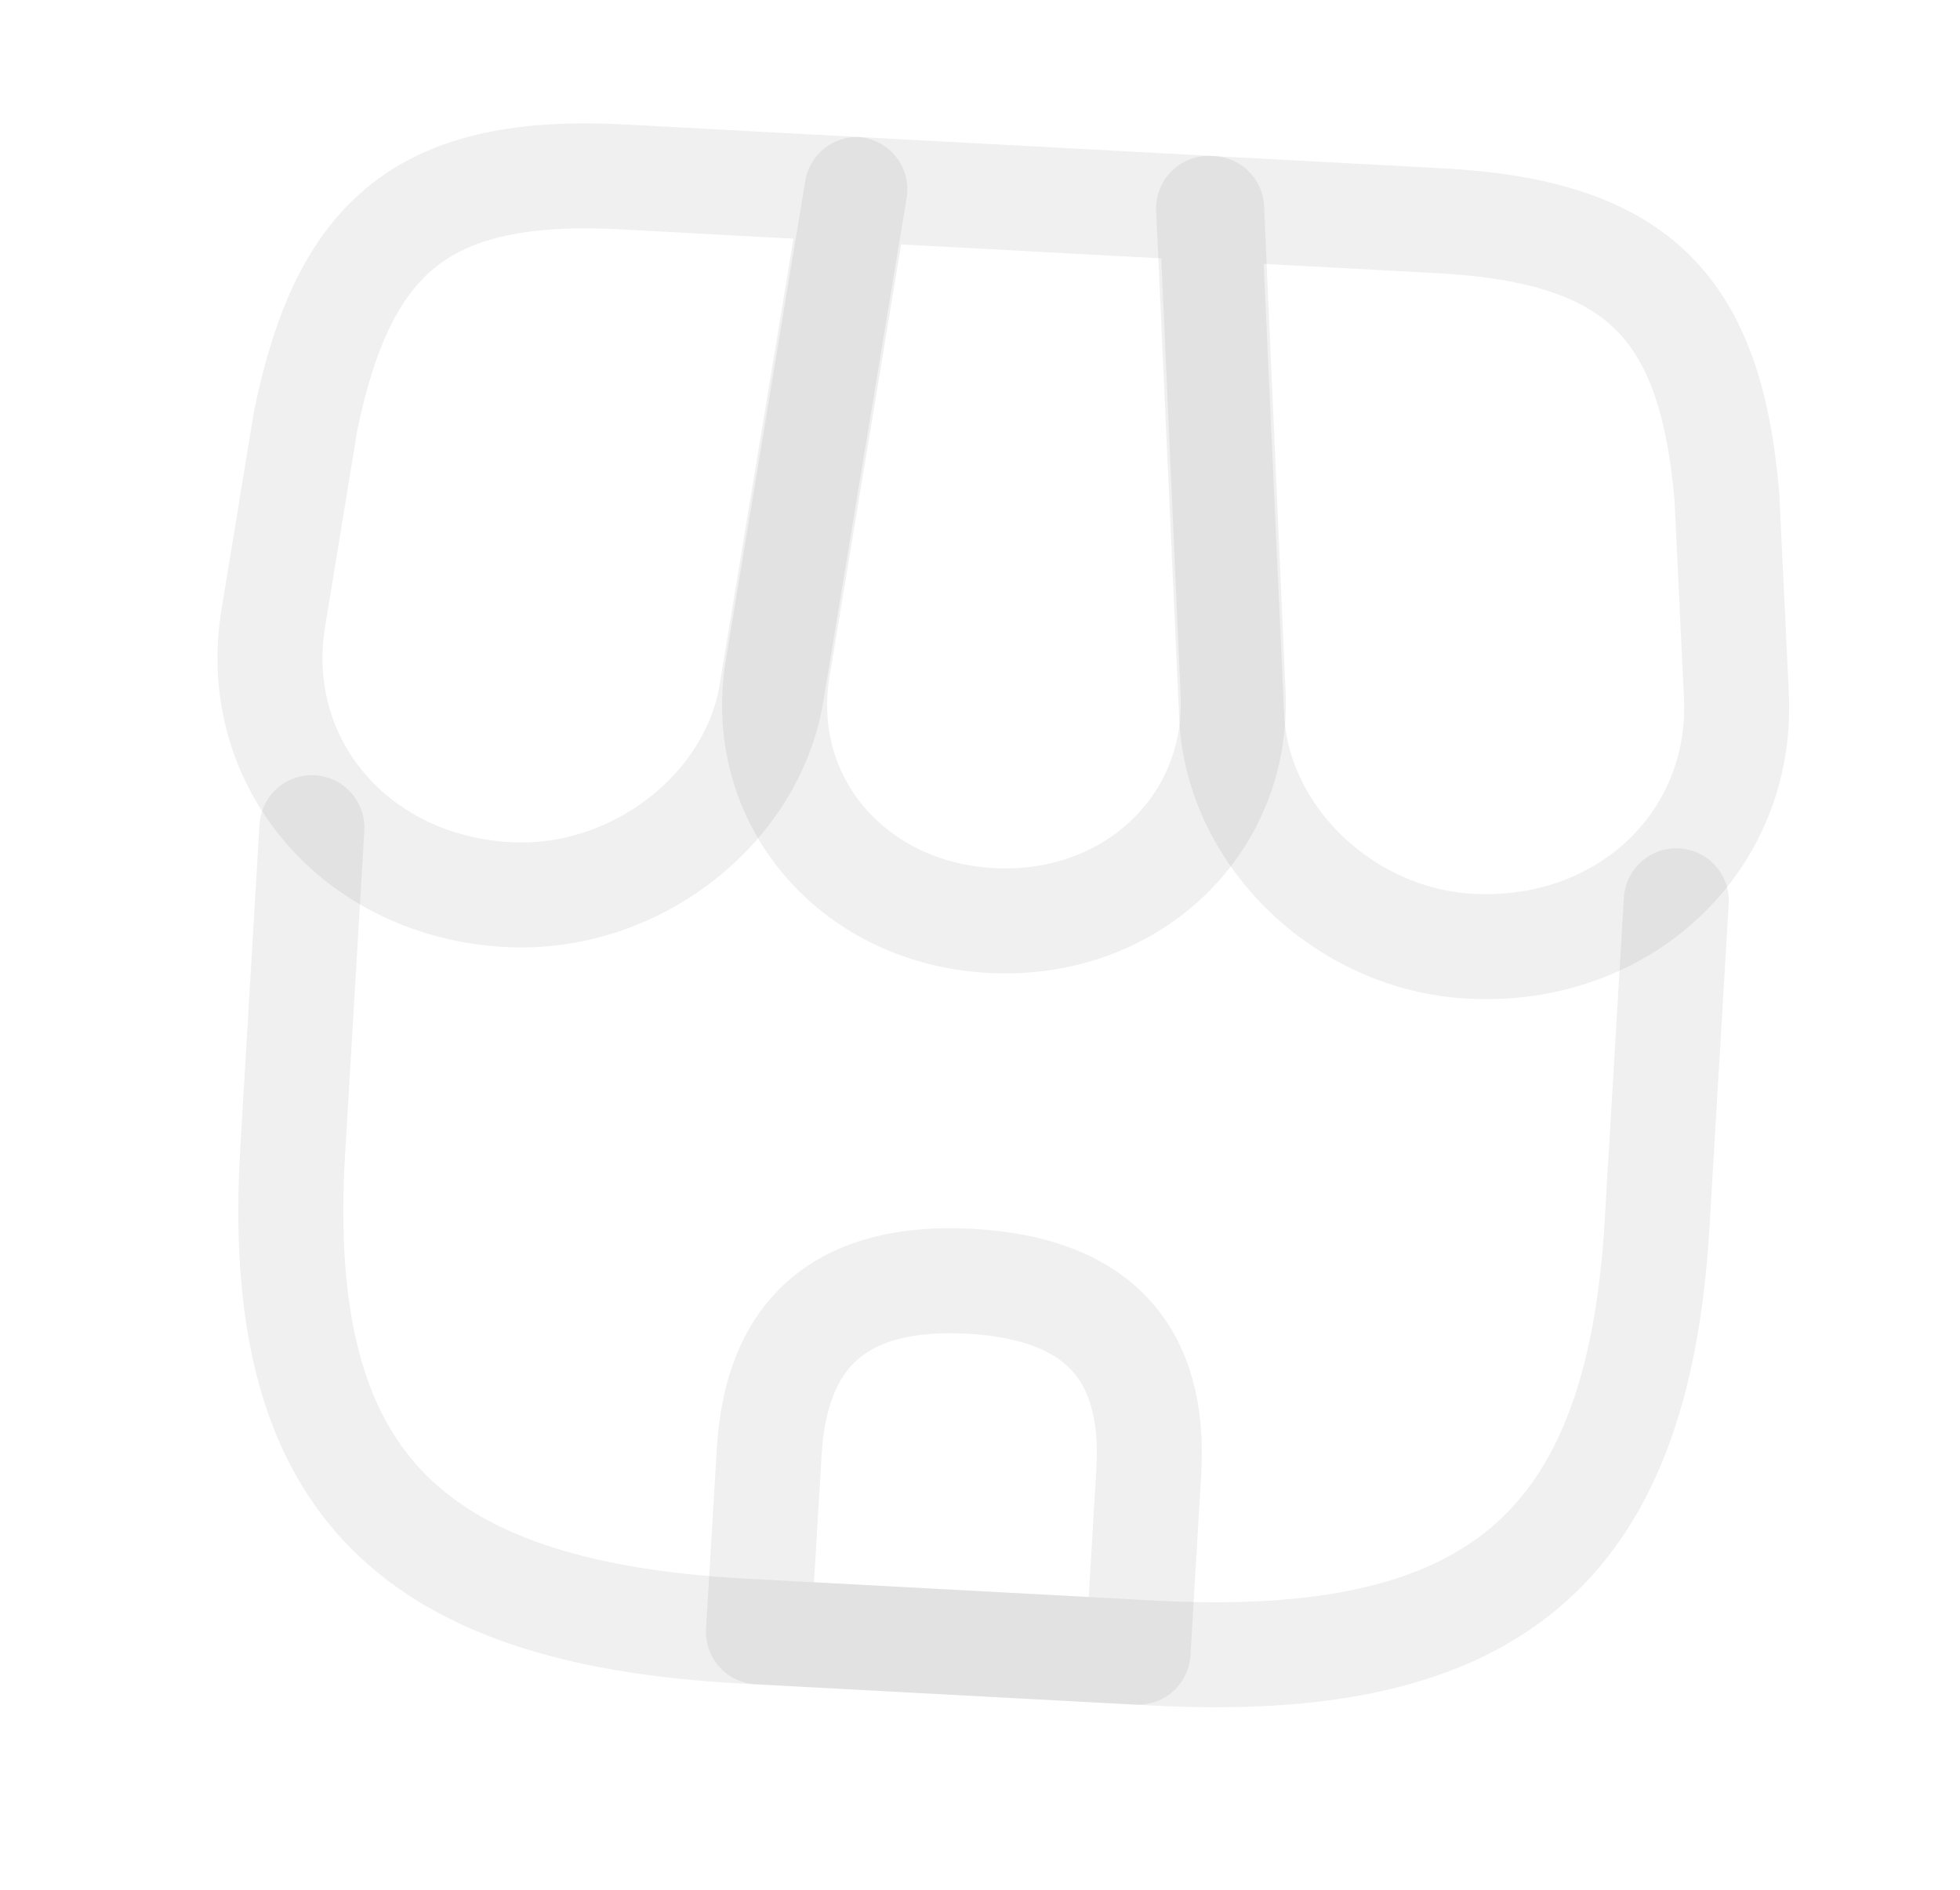 <svg width="28" height="27" viewBox="0 0 28 27" fill="none" xmlns="http://www.w3.org/2000/svg">
<g clip-path="url(#clip0_205_27)">
<path d="M4.456 11.825L4.181 16.453C3.907 21.082 5.749 23.042 10.618 23.304L16.464 23.617C21.334 23.879 23.397 22.128 23.672 17.499L23.947 12.87" stroke="black" stroke-opacity="0.06" stroke-width="1.5" stroke-linecap="round" stroke-linejoin="round"/>
<path d="M14.159 13.152C16.144 13.258 17.699 11.801 17.616 9.904L17.309 2.979L12.244 2.707L11.109 9.555C10.801 11.431 12.174 13.045 14.159 13.152Z" stroke="black" stroke-opacity="0.06" stroke-width="1.5" stroke-linecap="round" stroke-linejoin="round"/>
<path d="M21.003 13.519C23.194 13.637 24.899 12.032 24.806 9.948L24.67 7.097C24.439 4.396 23.416 3.307 20.574 3.154L17.266 2.977L17.596 10.244C17.679 11.955 19.213 13.423 21.003 13.519ZM7.261 12.782C9.051 12.878 10.749 11.583 11.023 9.891L11.397 7.626L12.212 2.706L8.904 2.528C6.062 2.376 4.916 3.348 4.367 6.008L3.905 8.827C3.565 10.887 5.07 12.664 7.261 12.782ZM13.853 18.306C12.042 18.209 11.091 19.017 10.989 20.738L10.835 23.315L16.258 23.606L16.411 21.029C16.514 19.308 15.664 18.404 13.853 18.306Z" stroke="black" stroke-opacity="0.06" stroke-width="1.5" stroke-linecap="round" stroke-linejoin="round"/>
</g>
<defs>
<clipPath id="clip0_205_27">
<rect width="26.068" height="24.785" fill="white" transform="matrix(0.999 0.054 -0.059 0.998 1.879 0.083)"/>
</clipPath>
</defs>
</svg>
